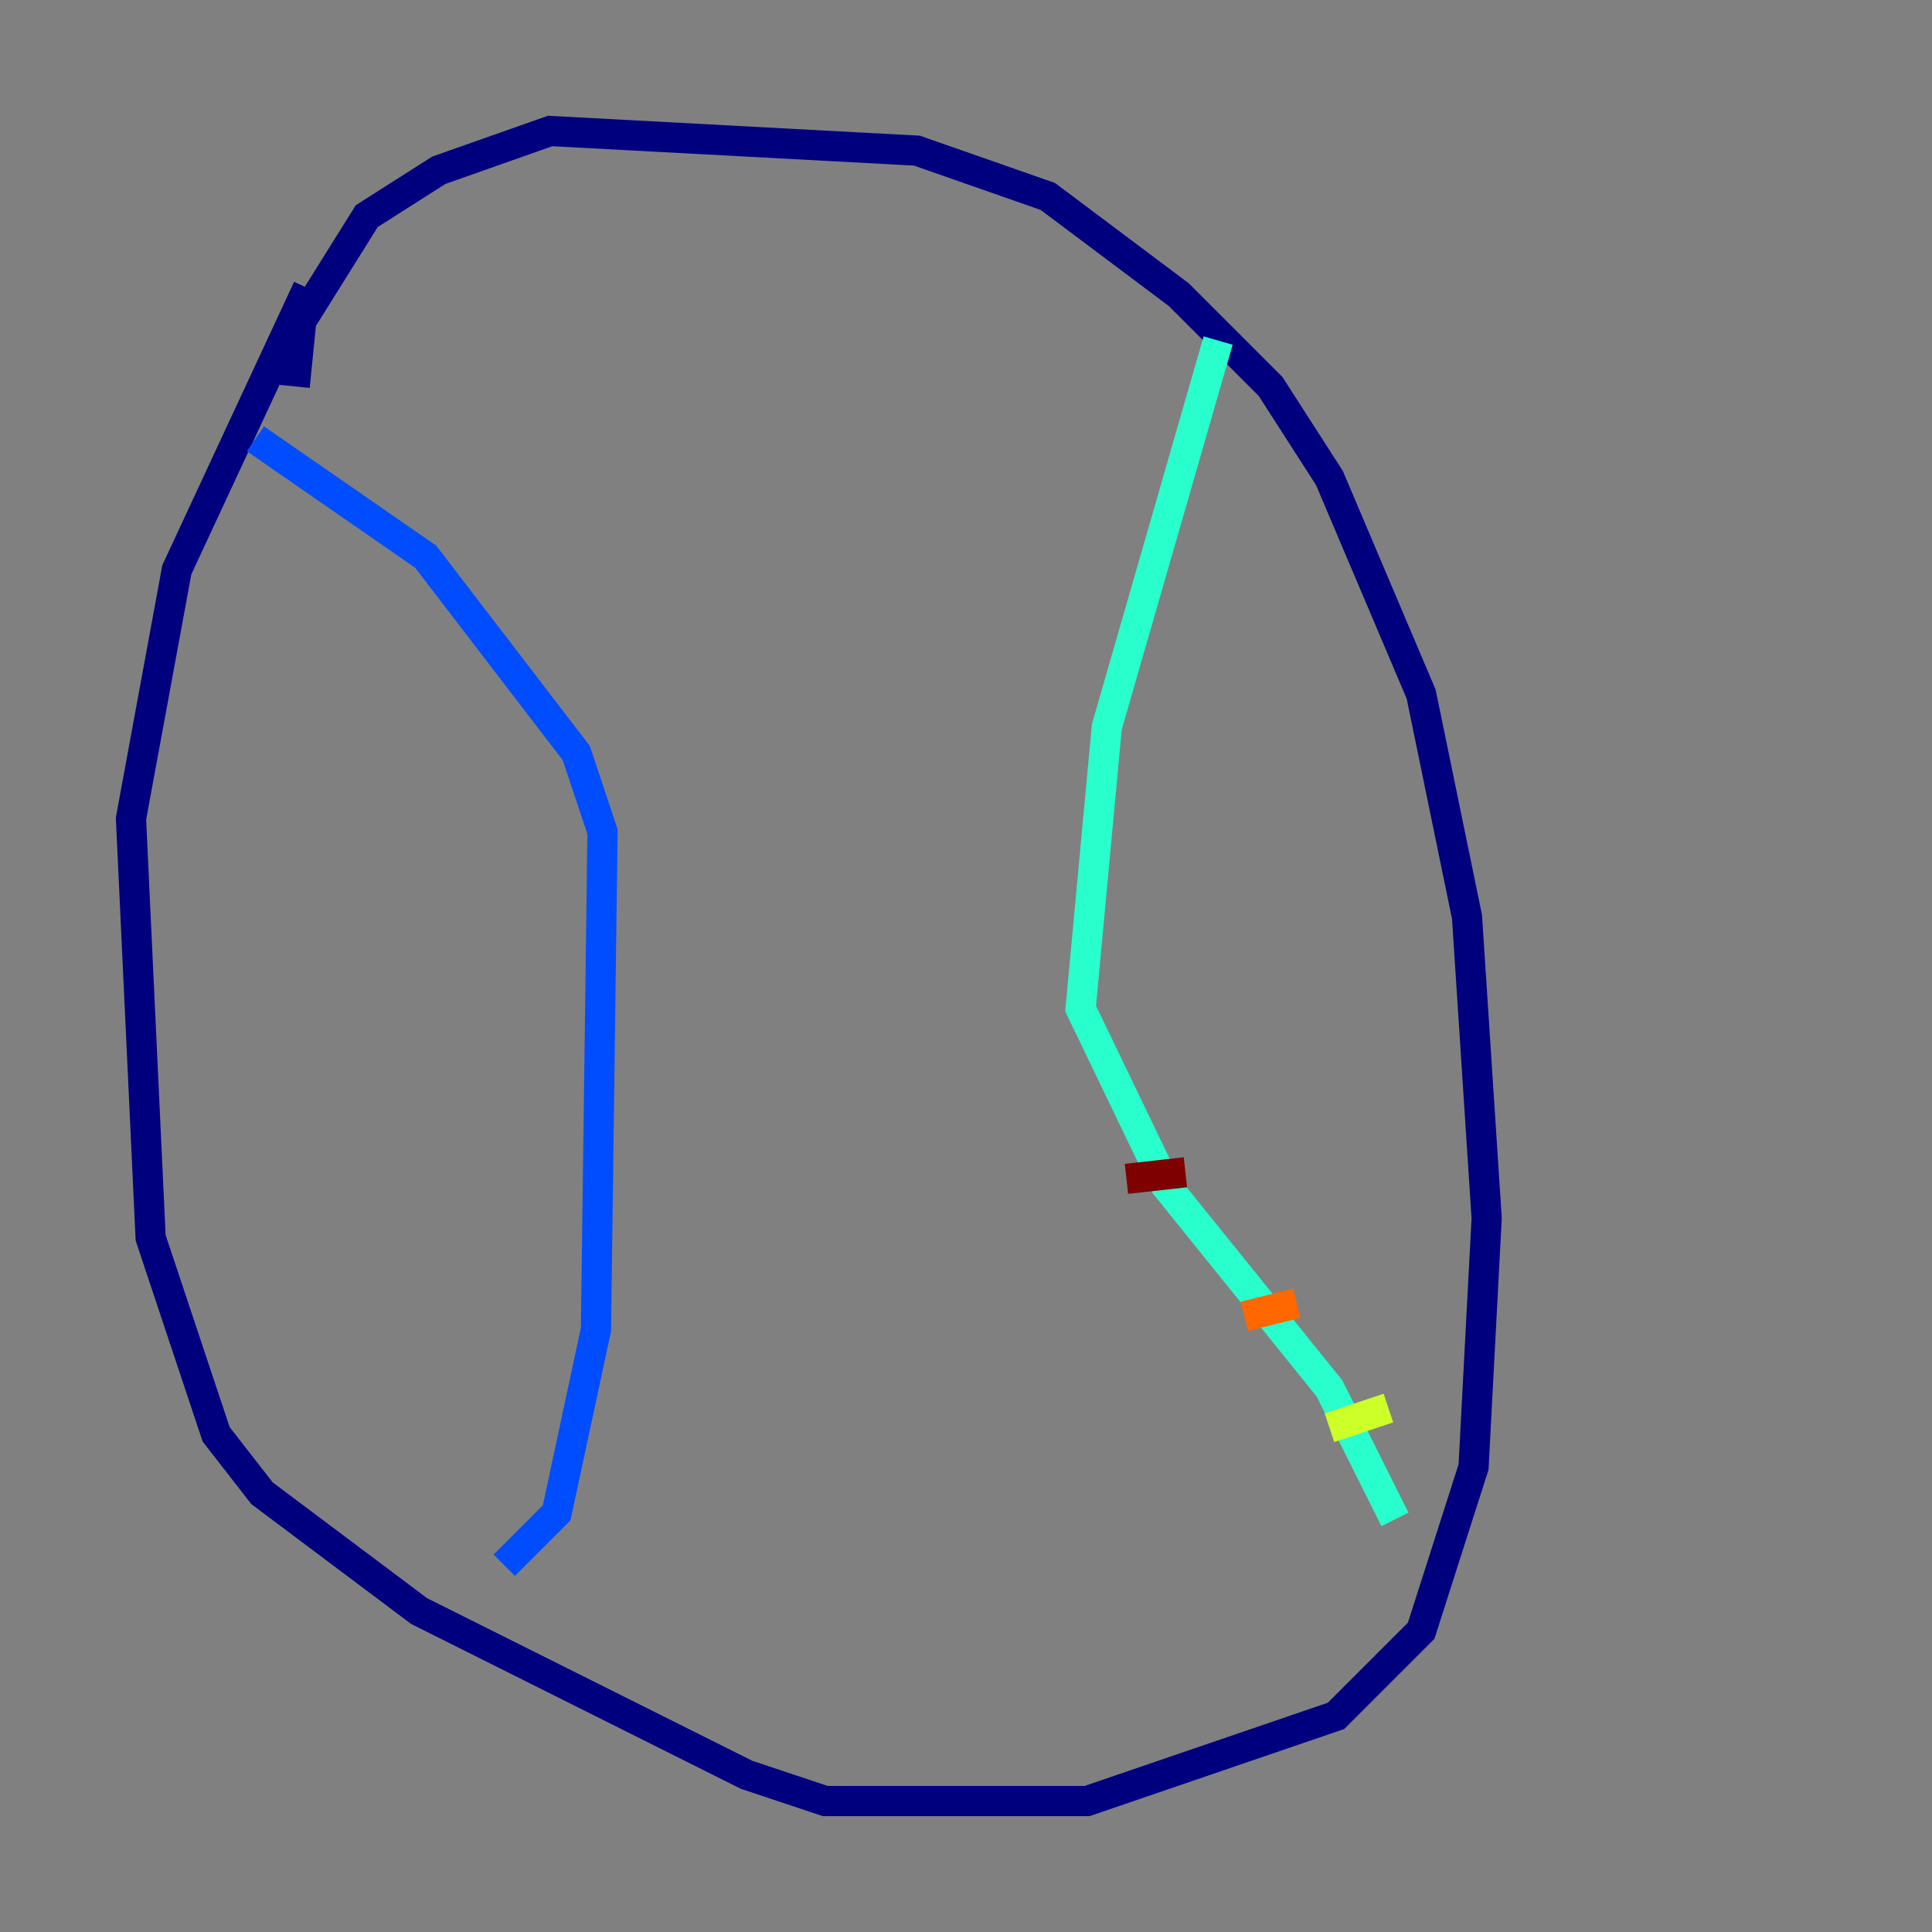 <?xml version="1.0" encoding="utf-8" ?>
<svg baseProfile="tiny" height="128" version="1.2" viewBox="0,0,128,128" width="128" xmlns="http://www.w3.org/2000/svg" xmlns:ev="http://www.w3.org/2001/xml-events" xmlns:xlink="http://www.w3.org/1999/xlink"><rect x="0" y="0" width="128" height="128" fill="#808080" stroke="none"/><defs /><polyline fill="none" points="19.525,25.6 19.959,21.261 24.298,14.319 29.071,11.281 36.447,8.678 60.746,9.98 69.424,13.017 78.102,19.525 84.176,25.6 88.081,31.675 94.156,45.993 97.193,60.746 98.495,80.705 97.627,97.193 94.156,108.041 88.515,113.681 72.027,119.322 54.671,119.322 49.464,117.586 27.77,106.739 17.356,98.929 14.319,95.024 9.98,82.007 8.678,54.237 11.715,37.749 20.393,19.091" stroke="#00007f" stroke-width="2" /><polyline fill="none" points="16.922,29.071 28.203,36.881 38.183,49.898 39.919,55.105 39.485,88.081 36.881,100.231 33.41,103.702" stroke="#004cff" stroke-width="2" /><polyline fill="none" points="80.705,22.563 73.329,48.163 71.593,66.82 77.234,78.536 88.081,91.986 92.42,100.664" stroke="#29ffcd" stroke-width="2" /><polyline fill="none" points="91.986,93.288 88.081,94.59" stroke="#cdff29" stroke-width="2" /><polyline fill="none" points="85.912,86.346 82.441,87.214" stroke="#ff6700" stroke-width="2" /><polyline fill="none" points="78.536,77.668 74.63,78.102" stroke="#7f0000" stroke-width="2" /></svg>